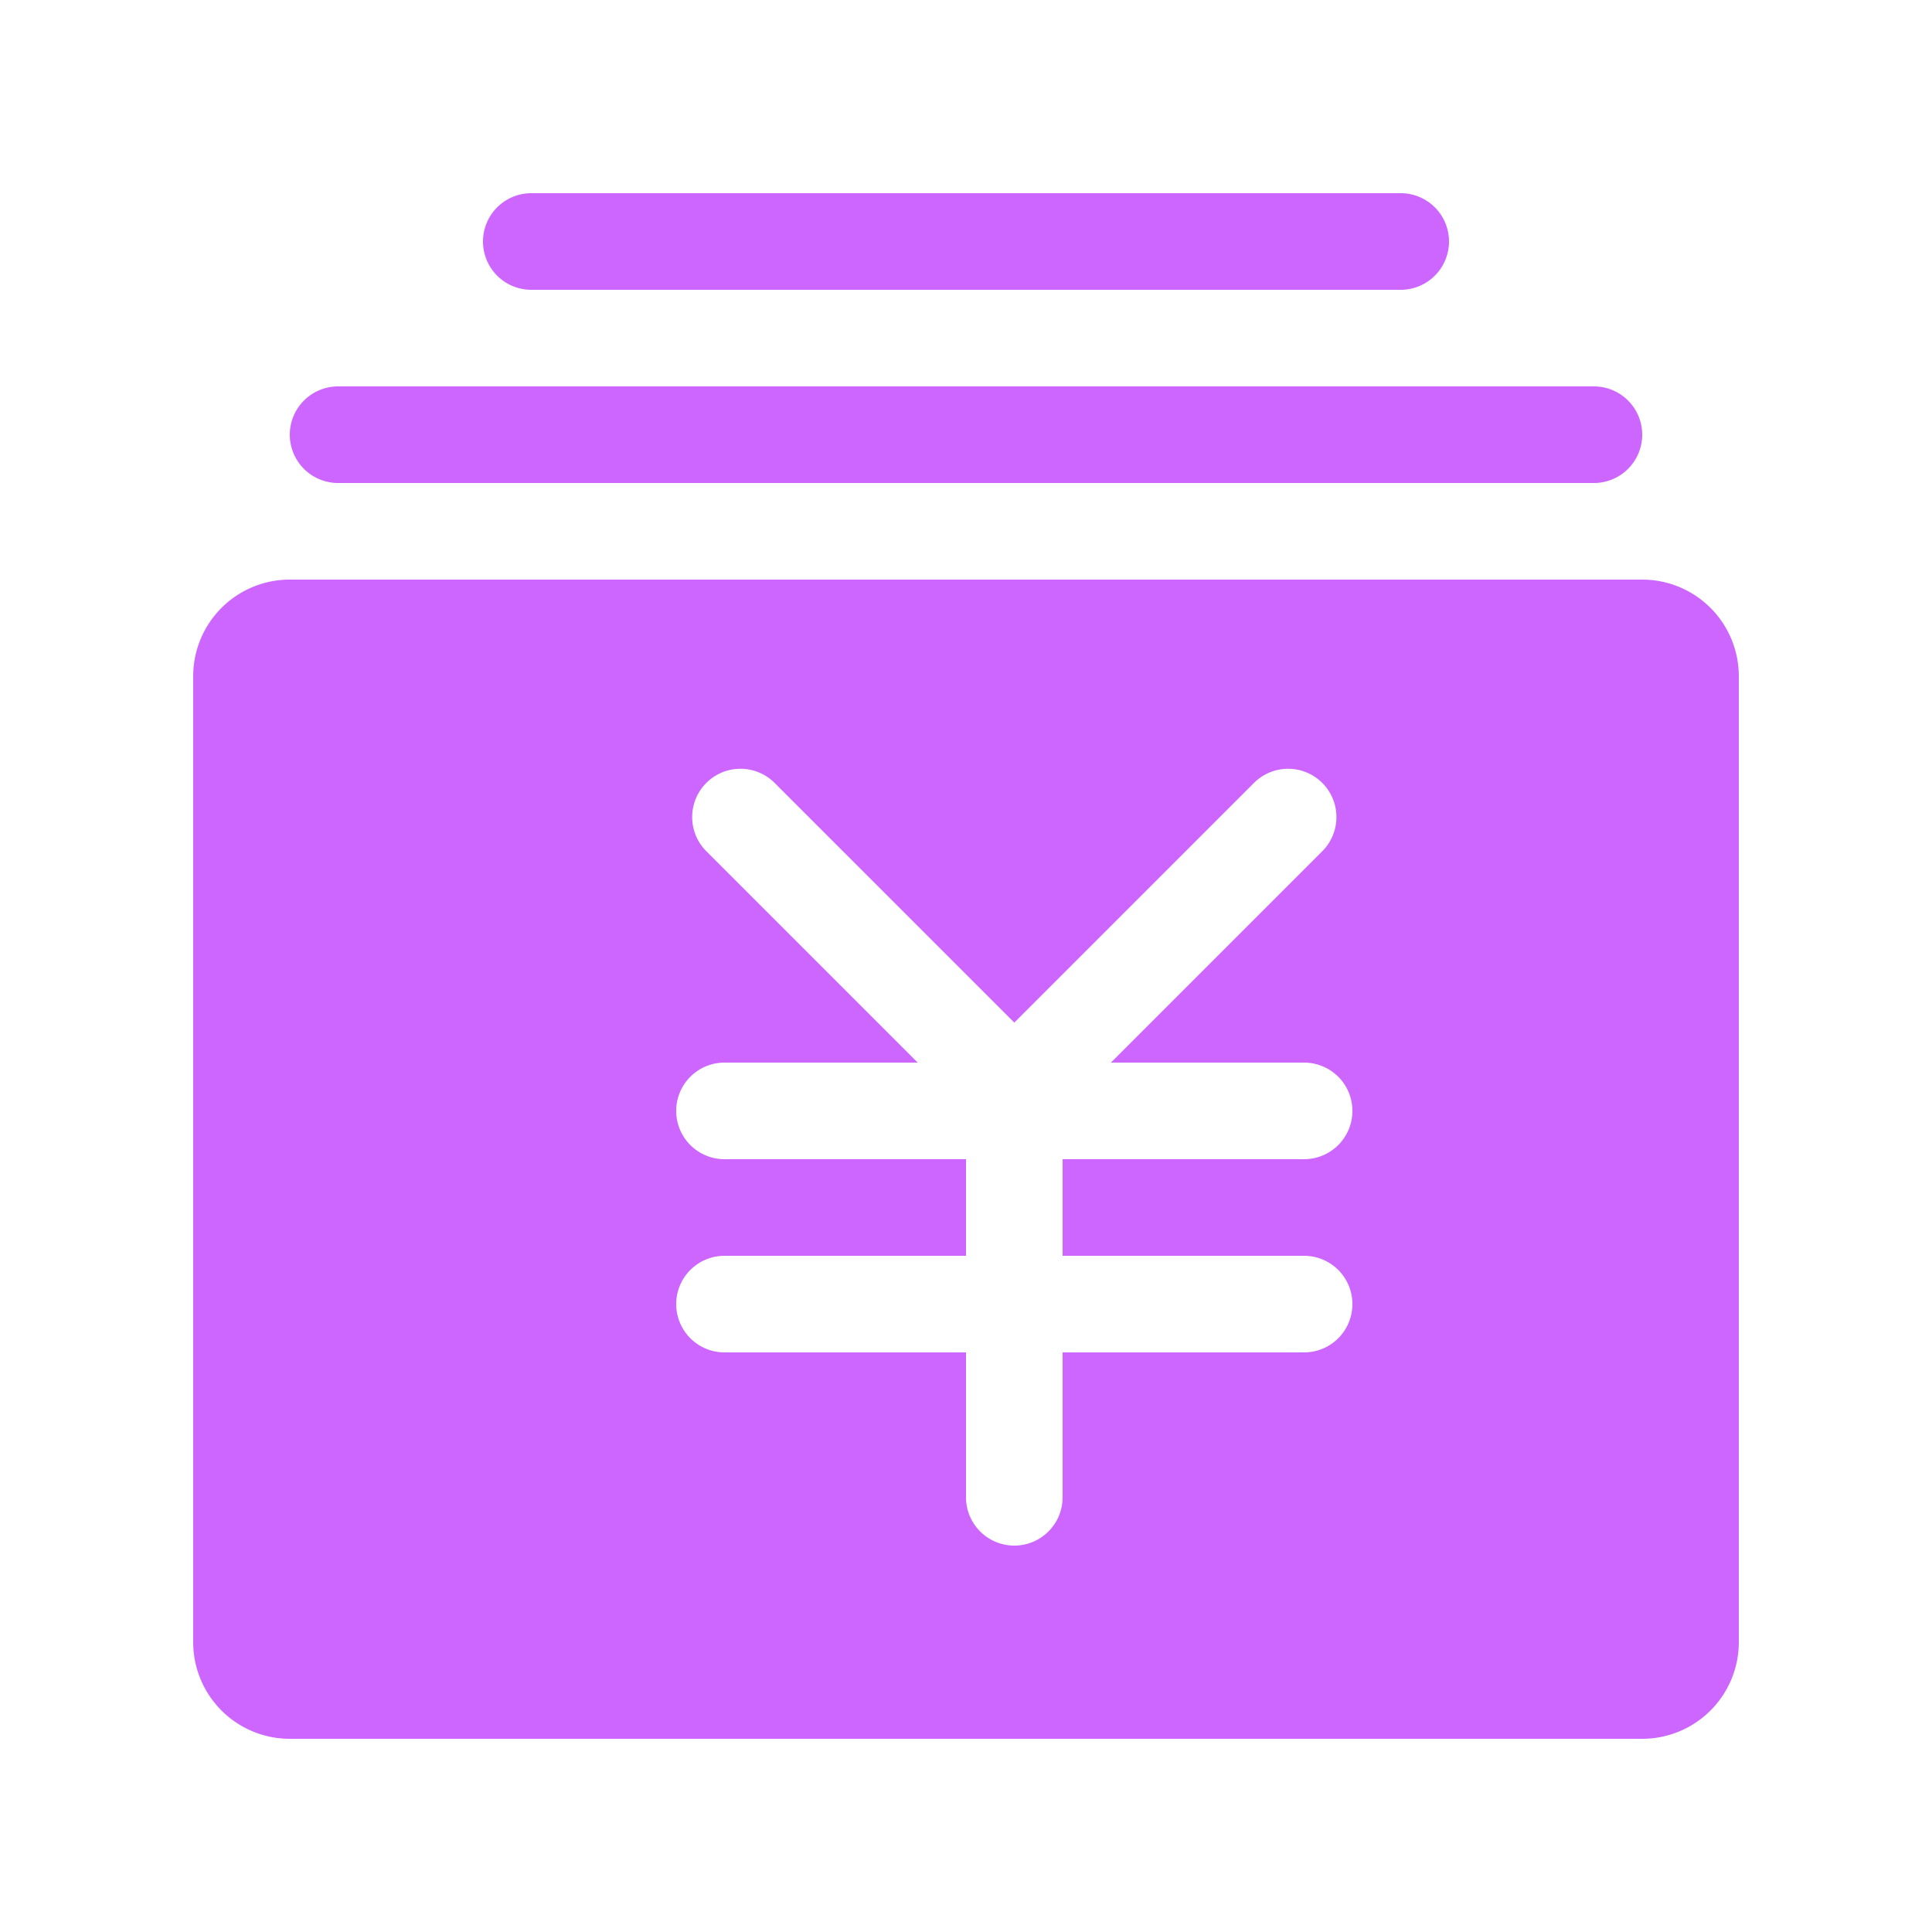 <svg xmlns="http://www.w3.org/2000/svg" width="20" height="20" viewBox="0 0 20 20">
  <defs>
    <style>
      .cls-1 {
        fill: #c6f;
        fill-rule: evenodd;
      }
    </style>
  </defs>
  <path id="年度投资预算" class="cls-1" d="M276,148H262a1,1,0,0,1-1-1V137a1,1,0,0,1,1-1h14a1,1,0,0,1,1,1v10A1,1,0,0,1,276,148Zm-3.5-6a0.5,0.5,0,0,0,0-1h-2l2.182-2.182a0.5,0.5,0,1,0-.707-0.707l-2.475,2.475-2.475-2.475a0.5,0.5,0,1,0-.707.707L268.5,141h-2a0.5,0.5,0,0,0,0,1H269v1h-2.5a0.5,0.5,0,0,0,0,1H269v1.5a0.5,0.5,0,0,0,1,0V144h2.5a0.5,0.5,0,0,0,0-1H270v-1h2.5Zm3-7h-13a0.5,0.5,0,0,1,0-1h13A0.5,0.5,0,0,1,275.5,135Zm-2-2h-9a0.5,0.5,0,0,1,0-1h9A0.5,0.5,0,0,1,273.5,133Z" transform="translate(-259 -130)"/>
</svg>
